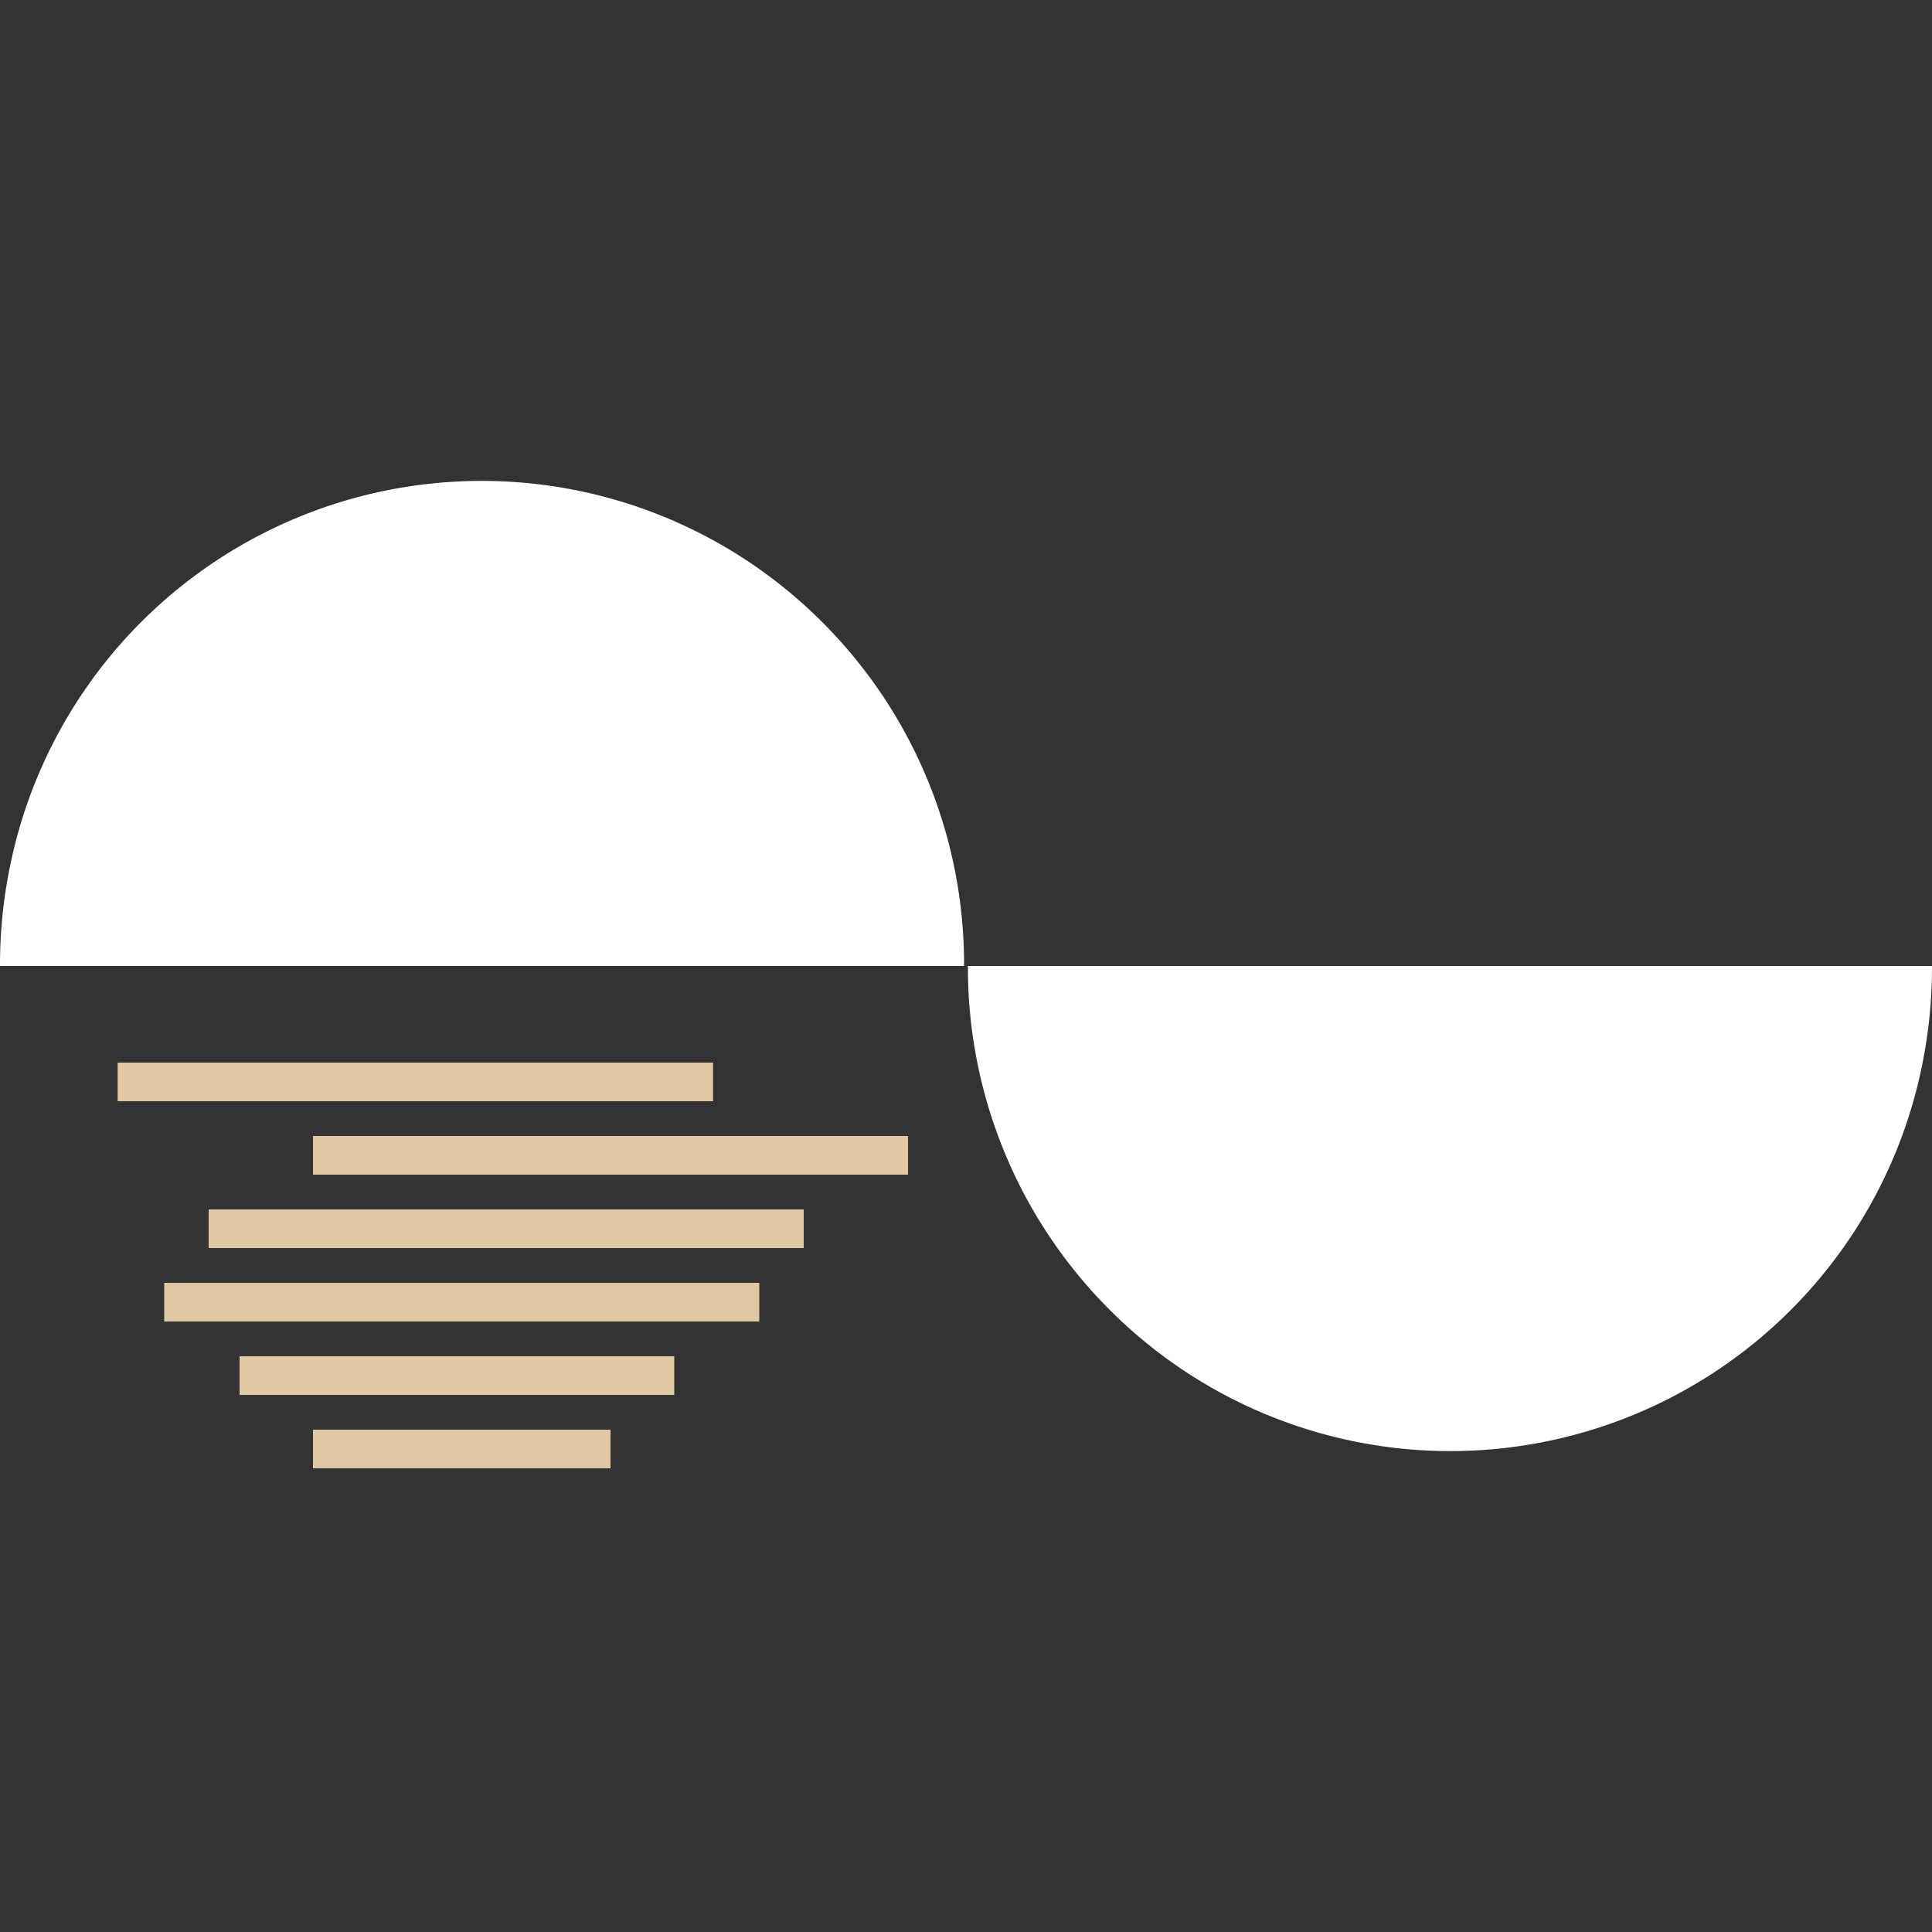 <svg xmlns="http://www.w3.org/2000/svg" xmlns:xlink="http://www.w3.org/1999/xlink" width="1000" height="1000" viewBox="0 0 1000 1000">
  <rect x="0" y="0" width="1000" height="1000" fill="#333333" stroke="none"/>
  <defs>
    <clipPath id="clip-mist">
      <rect width="1000" height="1000"/>
    </clipPath>
  </defs>
  <g id="mist" clip-path="url(#clip-mist)">
    <path id="Subtraction_3" data-name="Subtraction 3" d="M499,251H0c0-.149,0-.3,0-.452v-.138a253.147,253.147,0,0,1,5.069-50.466,249.124,249.124,0,0,1,420.854-126.6A250.189,250.189,0,0,1,499,250.41c0,.136,0,.275,0,.413V251Z" transform="translate(1000 751) rotate(180)" fill="#fff"/>
    <path id="Subtraction_2" data-name="Subtraction 2" d="M499,251H0c0-.149,0-.3,0-.452v-.138a253.147,253.147,0,0,1,5.069-50.466,249.124,249.124,0,0,1,420.854-126.6A250.189,250.189,0,0,1,499,250.41c0,.136,0,.275,0,.413V251Z" transform="translate(0 249)" fill="#fff"/>
    <rect id="Rectangle_33" data-name="Rectangle 33" width="308" height="20" transform="translate(61 550)" fill="#e0c8a4"/>
    <rect id="Rectangle_34" data-name="Rectangle 34" width="308" height="20" transform="translate(61 550)" fill="#e0c8a4"/>
    <rect id="Rectangle_35" data-name="Rectangle 35" width="308" height="20" transform="translate(162 588)" fill="#e0c8a4"/>
    <rect id="Rectangle_36" data-name="Rectangle 36" width="308" height="20" transform="translate(108 626)" fill="#e0c8a4"/>
    <rect id="Rectangle_37" data-name="Rectangle 37" width="308" height="20" transform="translate(85 664)" fill="#e0c8a4"/>
    <rect id="Rectangle_38" data-name="Rectangle 38" width="225" height="20" transform="translate(124 702)" fill="#e0c8a4"/>
    <rect id="Rectangle_39" data-name="Rectangle 39" width="154" height="20" transform="translate(162 740)" fill="#e0c8a4"/>
  </g>
</svg>
